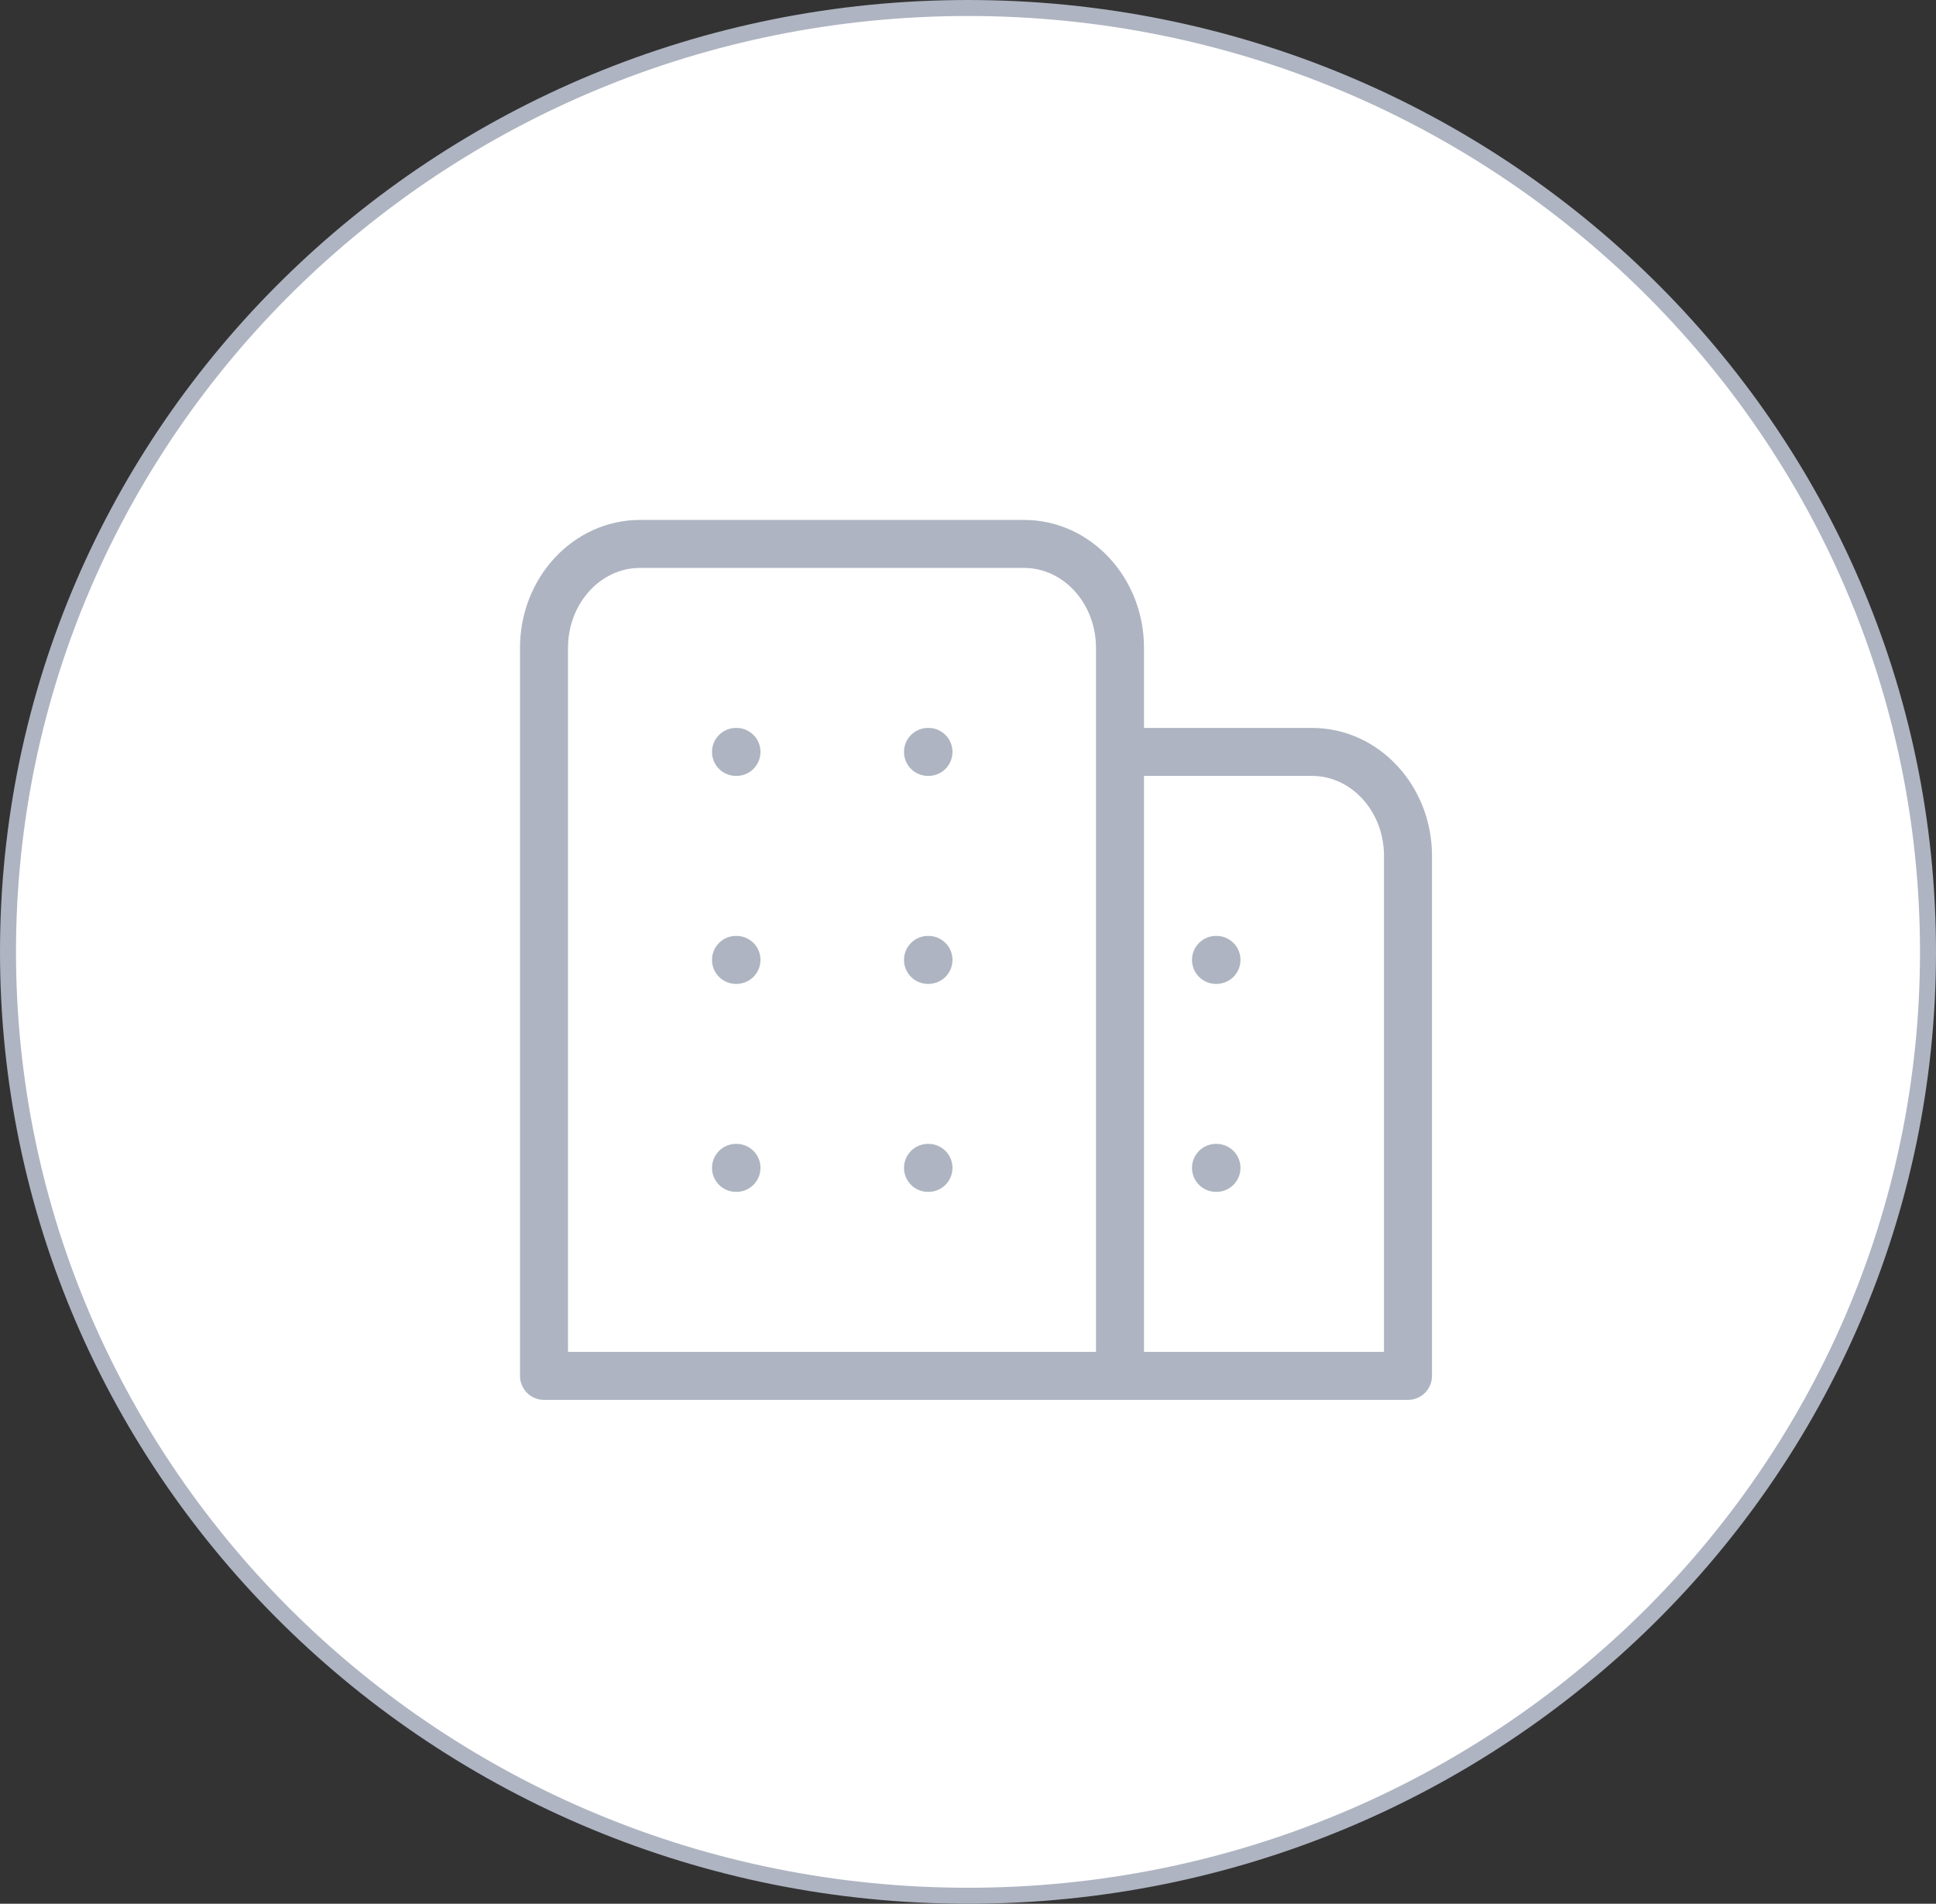 <svg width="121" height="119" viewBox="0 0 121 119" fill="none" xmlns="http://www.w3.org/2000/svg">
<rect x="0" y="0" width="121" height="119" fill="#333333" stroke="none"/>
<path d="M120.5 59.5C120.5 92.077 93.645 118.5 60.5 118.5C27.355 118.5 0.5 92.077 0.5 59.5C0.5 26.923 27.355 0.5 60.5 0.5C93.645 0.5 120.5 26.923 120.5 59.5Z" fill="white" stroke="#AEB4C1"/>
<path d="M58 86.003H88V53.501C88 49.911 85.314 47.001 82 47.001H70M58 73.002H58.03M76 73.002H76.03M46 73.002H46.03M58 60.002H58.03M76 60.002H76.03M46 60.002H46.03M58 47.001H58.03M46 47.001H46.03M70 86.003V40.5C70 36.91 67.314 34 64 34H40C36.686 34 34 36.91 34 40.5V86.003H70Z" stroke="#AEB4C1" stroke-width="3" stroke-linecap="round" stroke-linejoin="round"/>
</svg>
